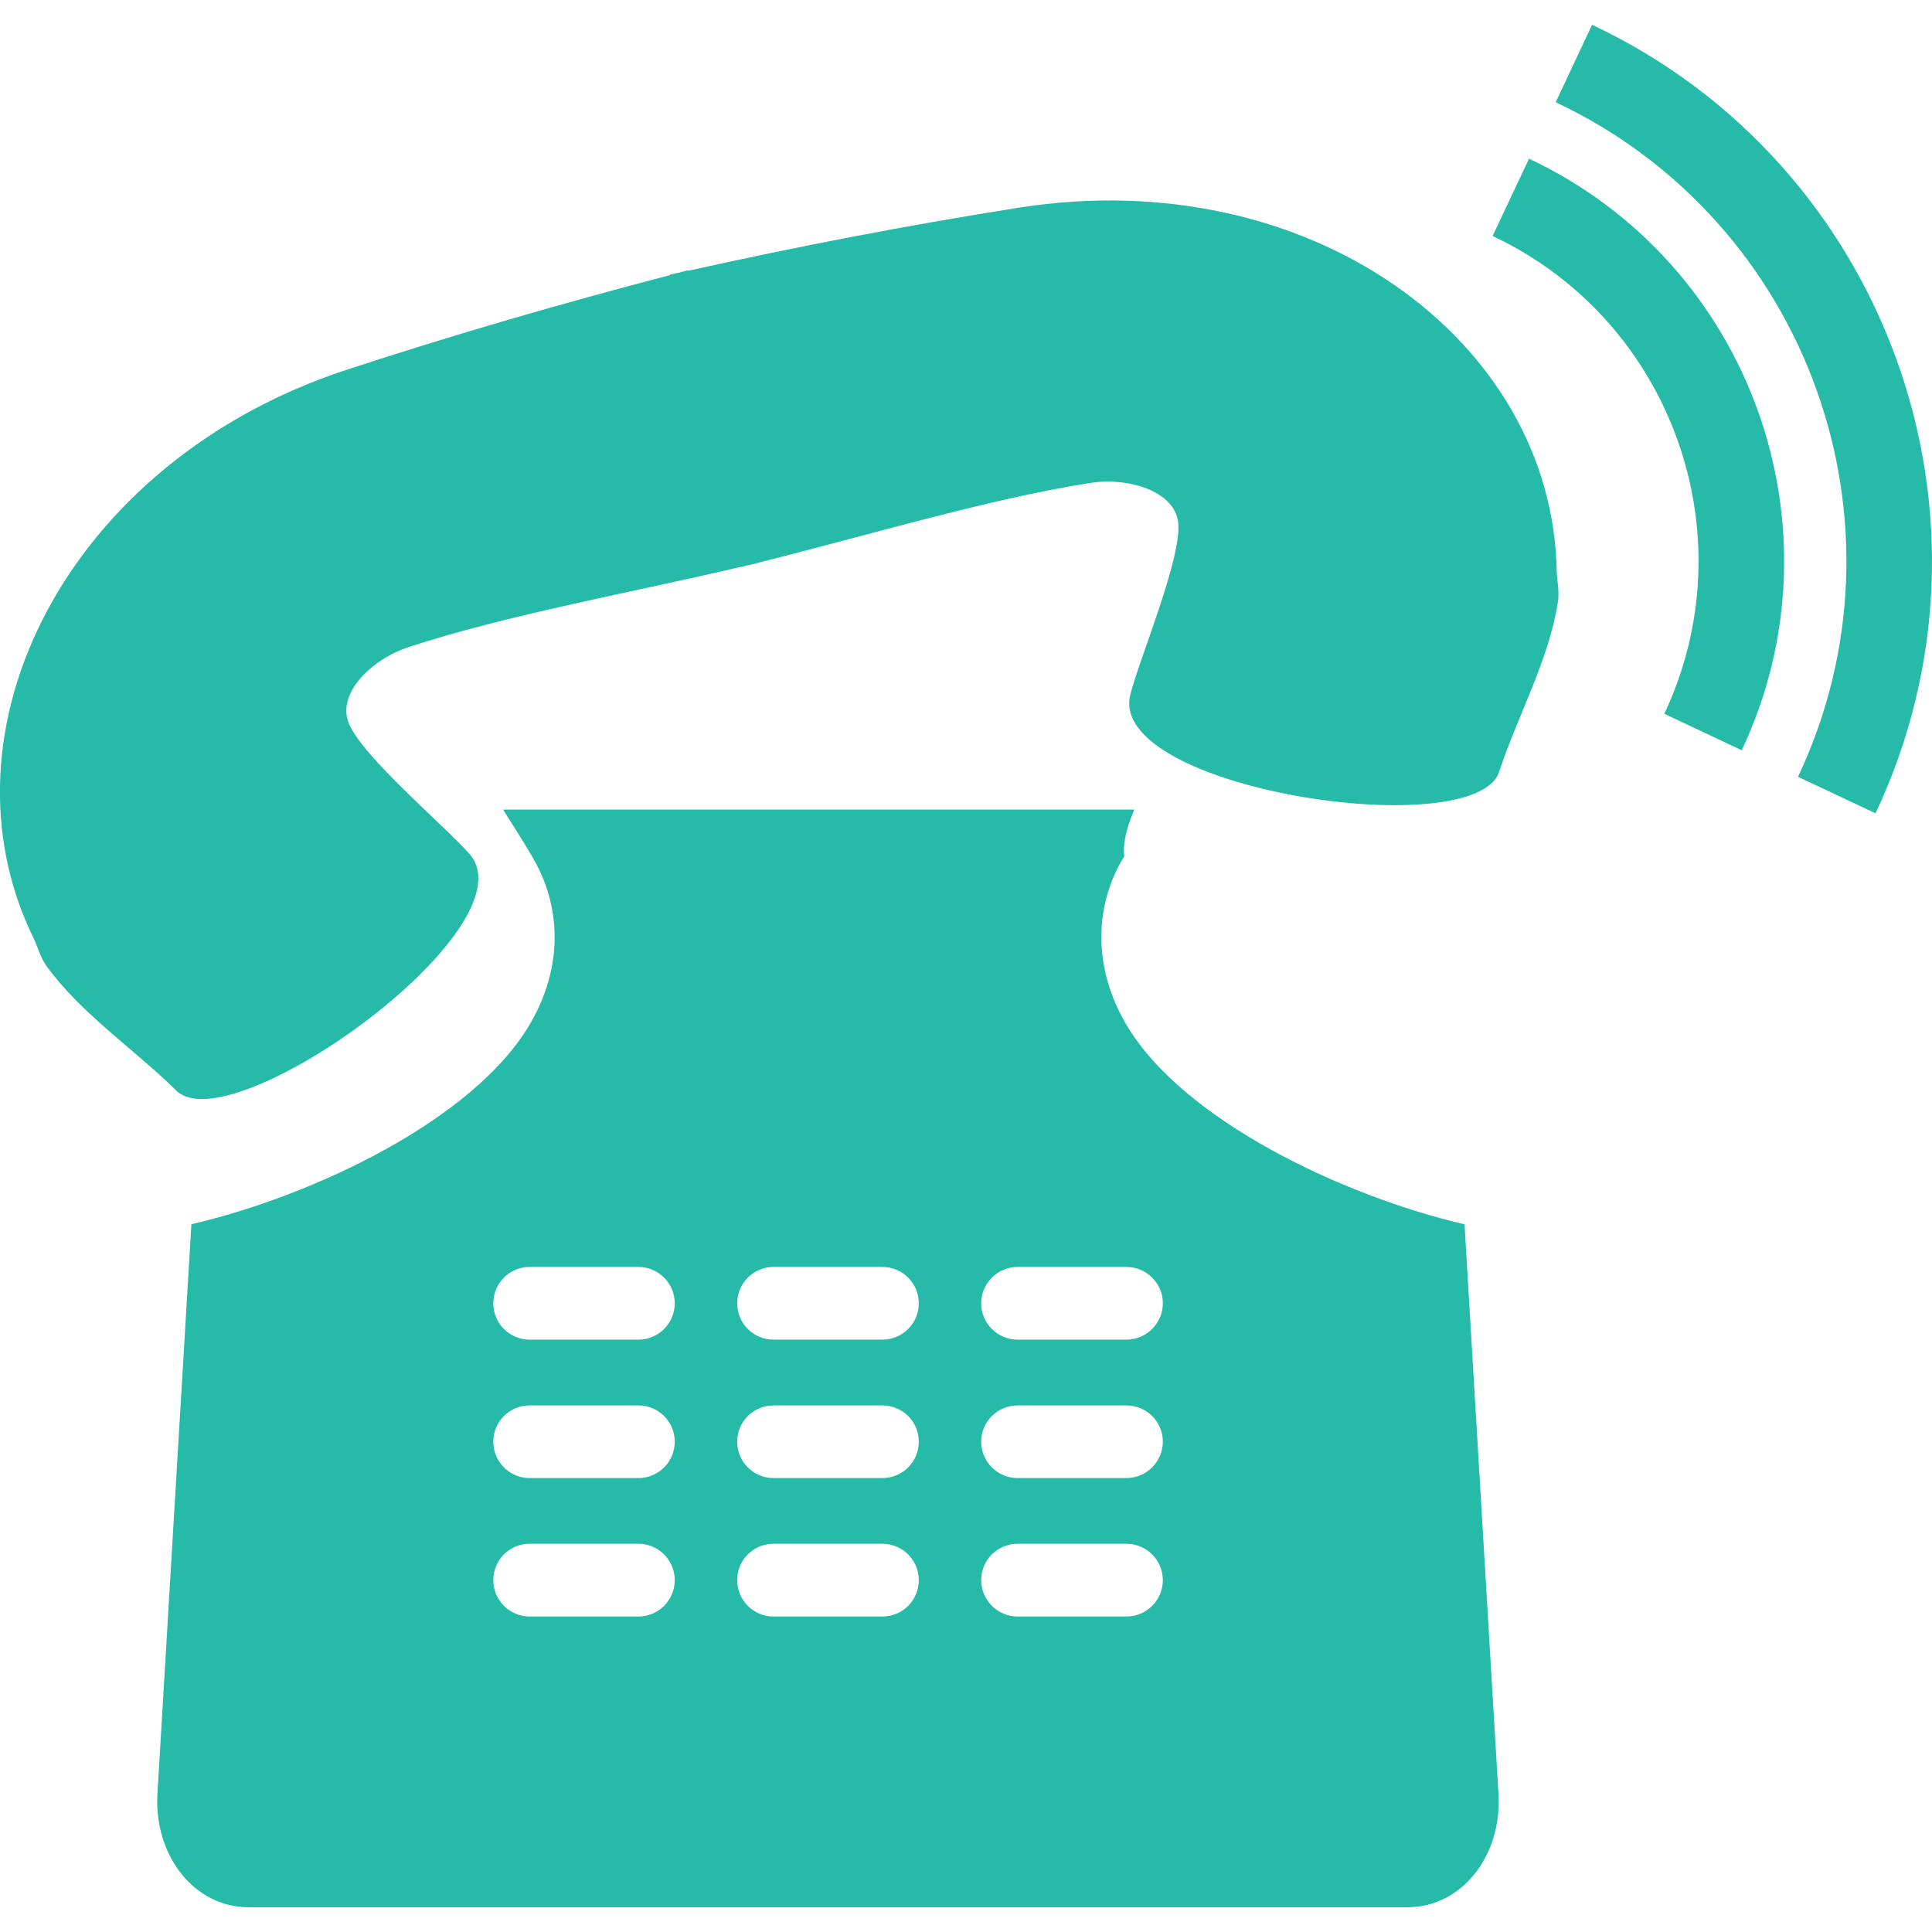 <?xml version="1.0" encoding="iso-8859-1"?>
<!-- Generator: Adobe Illustrator 16.0.0, SVG Export Plug-In . SVG Version: 6.00 Build 0)  -->
<!DOCTYPE svg PUBLIC "-//W3C//DTD SVG 1.1//EN" "http://www.w3.org/Graphics/SVG/1.1/DTD/svg11.dtd">
<svg version="1.1" id="Capa_1" xmlns="http://www.w3.org/2000/svg" xmlns:xlink="http://www.w3.org/1999/xlink" x="0px" y="0px"
	 width="34.262px" height="34.261px" viewBox="0 0 34.262 34.261" style="enable-background:new 0 0 34.262 34.261;"
	 xml:space="preserve">
<g>
	<path  fill="#25bba8" d="M25.972,21.712c-2.18-0.51-4.961-1.842-5.971-3.496c-0.562-0.924-0.623-1.96-0.166-2.851
		c0.023-0.047,0.067-0.118,0.102-0.175c-0.024-0.197,0.021-0.456,0.162-0.792c0.009-0.023,0.01-0.028,0.016-0.041H8.925
		c0.006,0.012,0.006,0.012,0.013,0.028c0,0,0.001,0,0.001,0.001c0.251,0.394,0.471,0.742,0.588,0.968
		c0.463,0.9,0.402,1.938-0.16,2.859c-1.01,1.656-3.795,2.99-5.973,3.498L2.792,31.81c-0.064,1.105,0.66,2.013,1.612,2.013h20.558
		c0.953,0,1.679-0.905,1.612-2.013L25.972,21.712z M11.322,28.667h-1.93c-0.356,0-0.644-0.289-0.644-0.645s0.287-0.645,0.644-0.645
		h1.93c0.354,0,0.644,0.289,0.644,0.645S11.677,28.667,11.322,28.667z M11.322,26.212h-1.93c-0.356,0-0.644-0.289-0.644-0.645
		s0.287-0.643,0.644-0.643h1.93c0.354,0,0.644,0.285,0.644,0.643C11.966,25.923,11.677,26.212,11.322,26.212z M11.322,23.757h-1.93
		c-0.356,0-0.644-0.288-0.644-0.644c0-0.354,0.287-0.645,0.644-0.645h1.93c0.354,0,0.644,0.288,0.644,0.645
		C11.966,23.469,11.677,23.757,11.322,23.757z M15.648,28.667h-1.931c-0.355,0-0.644-0.289-0.644-0.645s0.287-0.645,0.644-0.645
		h1.931c0.356,0,0.646,0.289,0.646,0.645S16.005,28.667,15.648,28.667z M15.648,26.212h-1.931c-0.355,0-0.644-0.289-0.644-0.645
		s0.287-0.643,0.644-0.643h1.931c0.356,0,0.646,0.285,0.646,0.643C16.294,25.923,16.005,26.212,15.648,26.212z M15.648,23.757
		h-1.931c-0.355,0-0.644-0.288-0.644-0.644c0-0.354,0.287-0.645,0.644-0.645h1.931c0.356,0,0.646,0.288,0.646,0.645
		C16.294,23.469,16.005,23.757,15.648,23.757z M19.976,28.667h-1.93c-0.354,0-0.646-0.289-0.646-0.645s0.29-0.645,0.646-0.645h1.93
		c0.355,0,0.646,0.289,0.646,0.645S20.331,28.667,19.976,28.667z M19.976,26.212h-1.93c-0.354,0-0.646-0.289-0.646-0.645
		s0.29-0.643,0.646-0.643h1.93c0.355,0,0.646,0.285,0.646,0.643C20.62,25.923,20.331,26.212,19.976,26.212z M19.976,23.757h-1.93
		c-0.354,0-0.646-0.288-0.646-0.644c0-0.354,0.29-0.645,0.646-0.645h1.93c0.355,0,0.646,0.288,0.646,0.645
		C20.62,23.469,20.331,23.757,19.976,23.757z M27.607,10.141c0.009,0.177,0.049,0.356,0.021,0.534
		c-0.164,1.044-0.711,2.007-1.043,3.014c-0.431,1.284-6.949,0.309-6.541-1.367c0.154-0.62,0.912-2.413,0.851-3.047
		c-0.056-0.565-0.884-0.818-1.562-0.71c-1.797,0.279-4.019,0.951-5.888,1.414l0.001,0.003c-0.051,0.014-0.104,0.022-0.156,0.037
		c-0.052,0.011-0.104,0.025-0.156,0.038v-0.003c-1.873,0.44-4.155,0.853-5.885,1.42c-0.656,0.216-1.275,0.817-1.066,1.347
		c0.232,0.59,1.724,1.843,2.145,2.325c1.127,1.307-4.234,5.145-5.201,4.195c-0.754-0.743-1.679-1.353-2.301-2.207
		c-0.104-0.146-0.15-0.324-0.226-0.486c-1.81-3.684,0.591-8.466,5.55-10.091c1.895-0.622,3.809-1.176,5.736-1.679l-0.002-0.01
		c0.055-0.012,0.104-0.021,0.158-0.032c0.051-0.013,0.104-0.03,0.155-0.043l0.002,0.01c1.944-0.432,3.902-0.81,5.87-1.12
		C23.227,2.871,27.542,6.035,27.607,10.141z M33.261,14.423l-1.375-0.647c2.115-4.484,0.185-9.851-4.297-11.963l0.645-1.374
		C33.476,2.909,35.729,9.182,33.261,14.423z M30.888,13.305l-1.373-0.647c1.496-3.176,0.131-6.977-3.045-8.473l0.646-1.371
		C31.05,4.666,32.741,9.373,30.888,13.305z"/>
</g>
<g>
</g>
<g>
</g>
<g>
</g>
<g>
</g>
<g>
</g>
<g>
</g>
<g>
</g>
<g>
</g>
<g>
</g>
<g>
</g>
<g>
</g>
<g>
</g>
<g>
</g>
<g>
</g>
<g>
</g>
</svg>
